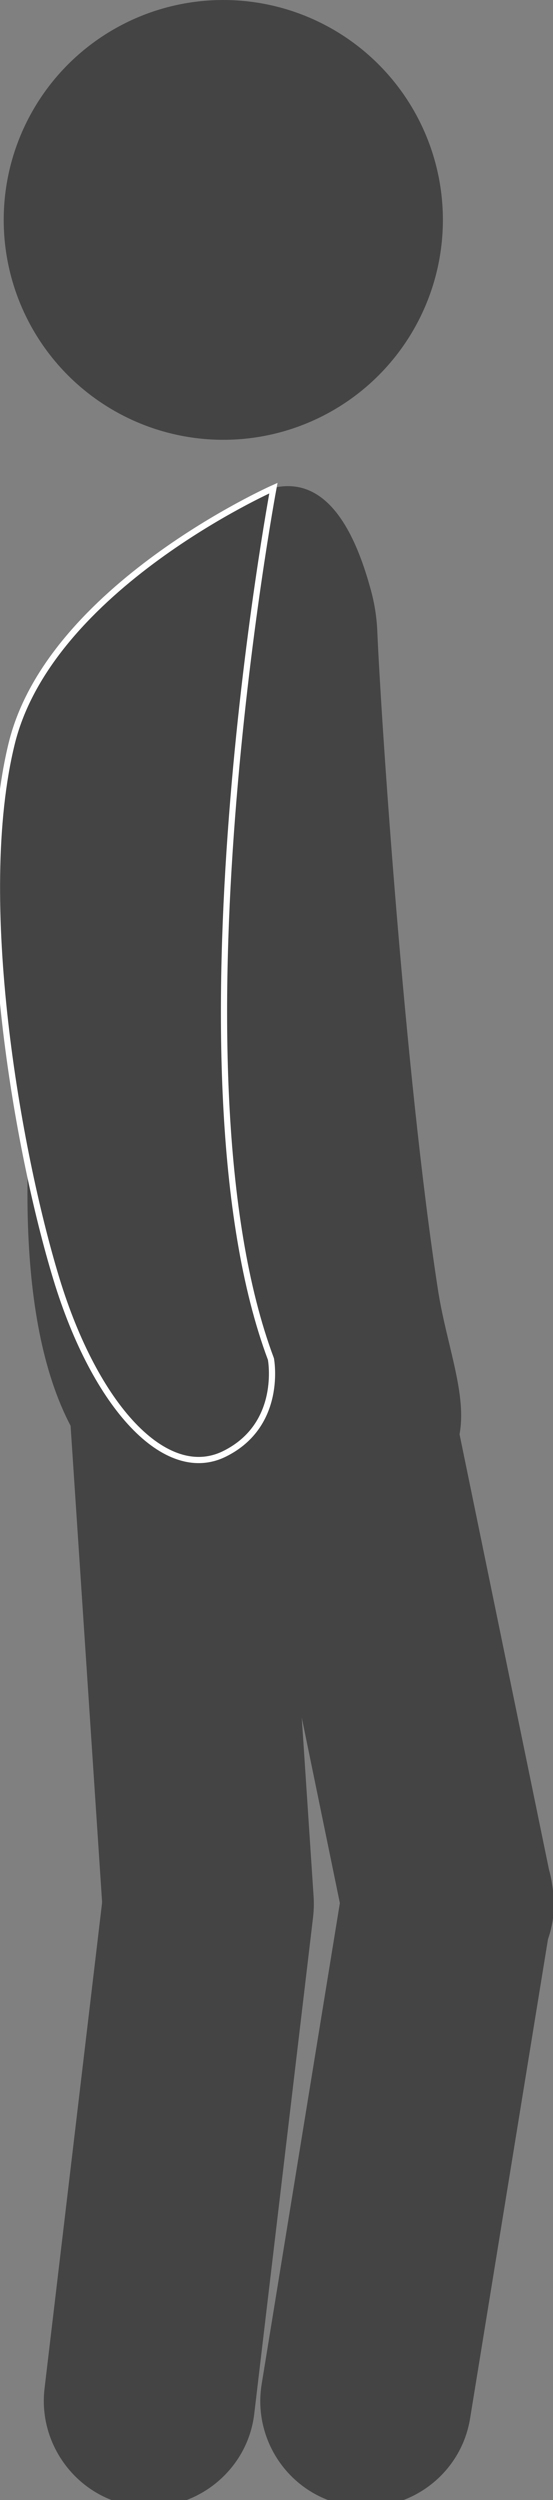 <?xml version="1.0" encoding="utf-8"?>
<!-- Generator: Adobe Illustrator 18.0.0, SVG Export Plug-In . SVG Version: 6.00 Build 0)  -->
<!DOCTYPE svg PUBLIC "-//W3C//DTD SVG 1.1//EN" "http://www.w3.org/Graphics/SVG/1.1/DTD/svg11.dtd">
<svg version="1.1" id="Position_1" xmlns="http://www.w3.org/2000/svg" xmlns:xlink="http://www.w3.org/1999/xlink" x="0px" y="0px"
	 viewBox="0 0 89.4 403.6" enable-background="new 0 0 89.4 403.6" xml:space="preserve">
<rect x="0" y="0" width="89.4" height="403.6" fill="#808080" stroke="none"/>
<g id="XMLID_400_">
	<circle id="head" fill="#444444" cx="36.1" cy="35.5" r="35.5"/>
	<path id="body" fill="#444444" d="M31.9,87.1c9.4-9.8,21.4-15.7,27.9,7.6c0.7,2.4,1.1,4.8,1.2,7.3c0.6,13.9,4.4,71.2,9.8,106.2
		c2.2,14.3,9.7,26.5-5.8,33.8c-8,3.8-18.8,6.6-35.3,2.9C-10.1,236,7,151.1,15.2,118C18.1,106.5,23.6,95.7,31.9,87.1z"/>
	<path id="leg2" fill="#444444" d="M22.1,404.6L22.1,404.6c9.3,1.1,17.9-5.6,19-14.9l9.5-80.1c1.1-9.3-5.6-17.9-14.9-19l0,0
		c-9.3-1.1-17.9,5.6-19,14.9l-9.5,80.1C6.1,394.9,12.8,403.5,22.1,404.6z"/>
	<path id="they2" fill="#444444" d="M34.8,324.4L34.8,324.4c9.4-0.6,16.5-8.8,15.9-18.2l-6.1-92.1c-0.6-9.4-8.8-16.5-18.2-15.9h0
		c-9.4,0.6-16.5,8.8-15.9,18.2l6.1,92.1C17.3,317.9,25.4,325.1,34.8,324.4z"/>
	<path id="leg" fill="#444444" d="M56.4,404.5L56.4,404.5c9.3,1.5,18.1-4.8,19.6-14.1l13.2-81.1c1.5-9.3-4.8-18.1-14.1-19.6h0
		c-9.3-1.5-18.1,4.8-19.6,14.1l-13.2,81.1C40.8,394.2,47.1,403,56.4,404.5z"/>
	<path id="thy" fill="#444444" d="M75.9,324.2L75.9,324.2c9.2-1.9,15.2-11,13.3-20.2l-18.6-90.4c-1.9-9.2-11-15.2-20.2-13.3l0,0
		c-9.2,1.9-15.2,11-13.3,20.2l18.6,90.4C57.6,320.1,66.7,326.1,75.9,324.2z"/>
	<path id="arm" fill="#444444" stroke="#FFFFFF" stroke-miterlimit="10" d="M44.2,78.8c0,0-17.7,94.5-0.4,140.6c0,0,2,10.6-7.5,15.3
		s-20.9-7.6-27.2-28.3s-13.4-61.2-7.2-86.4S44.2,78.8,44.2,78.8z"/>
</g>
</svg>
